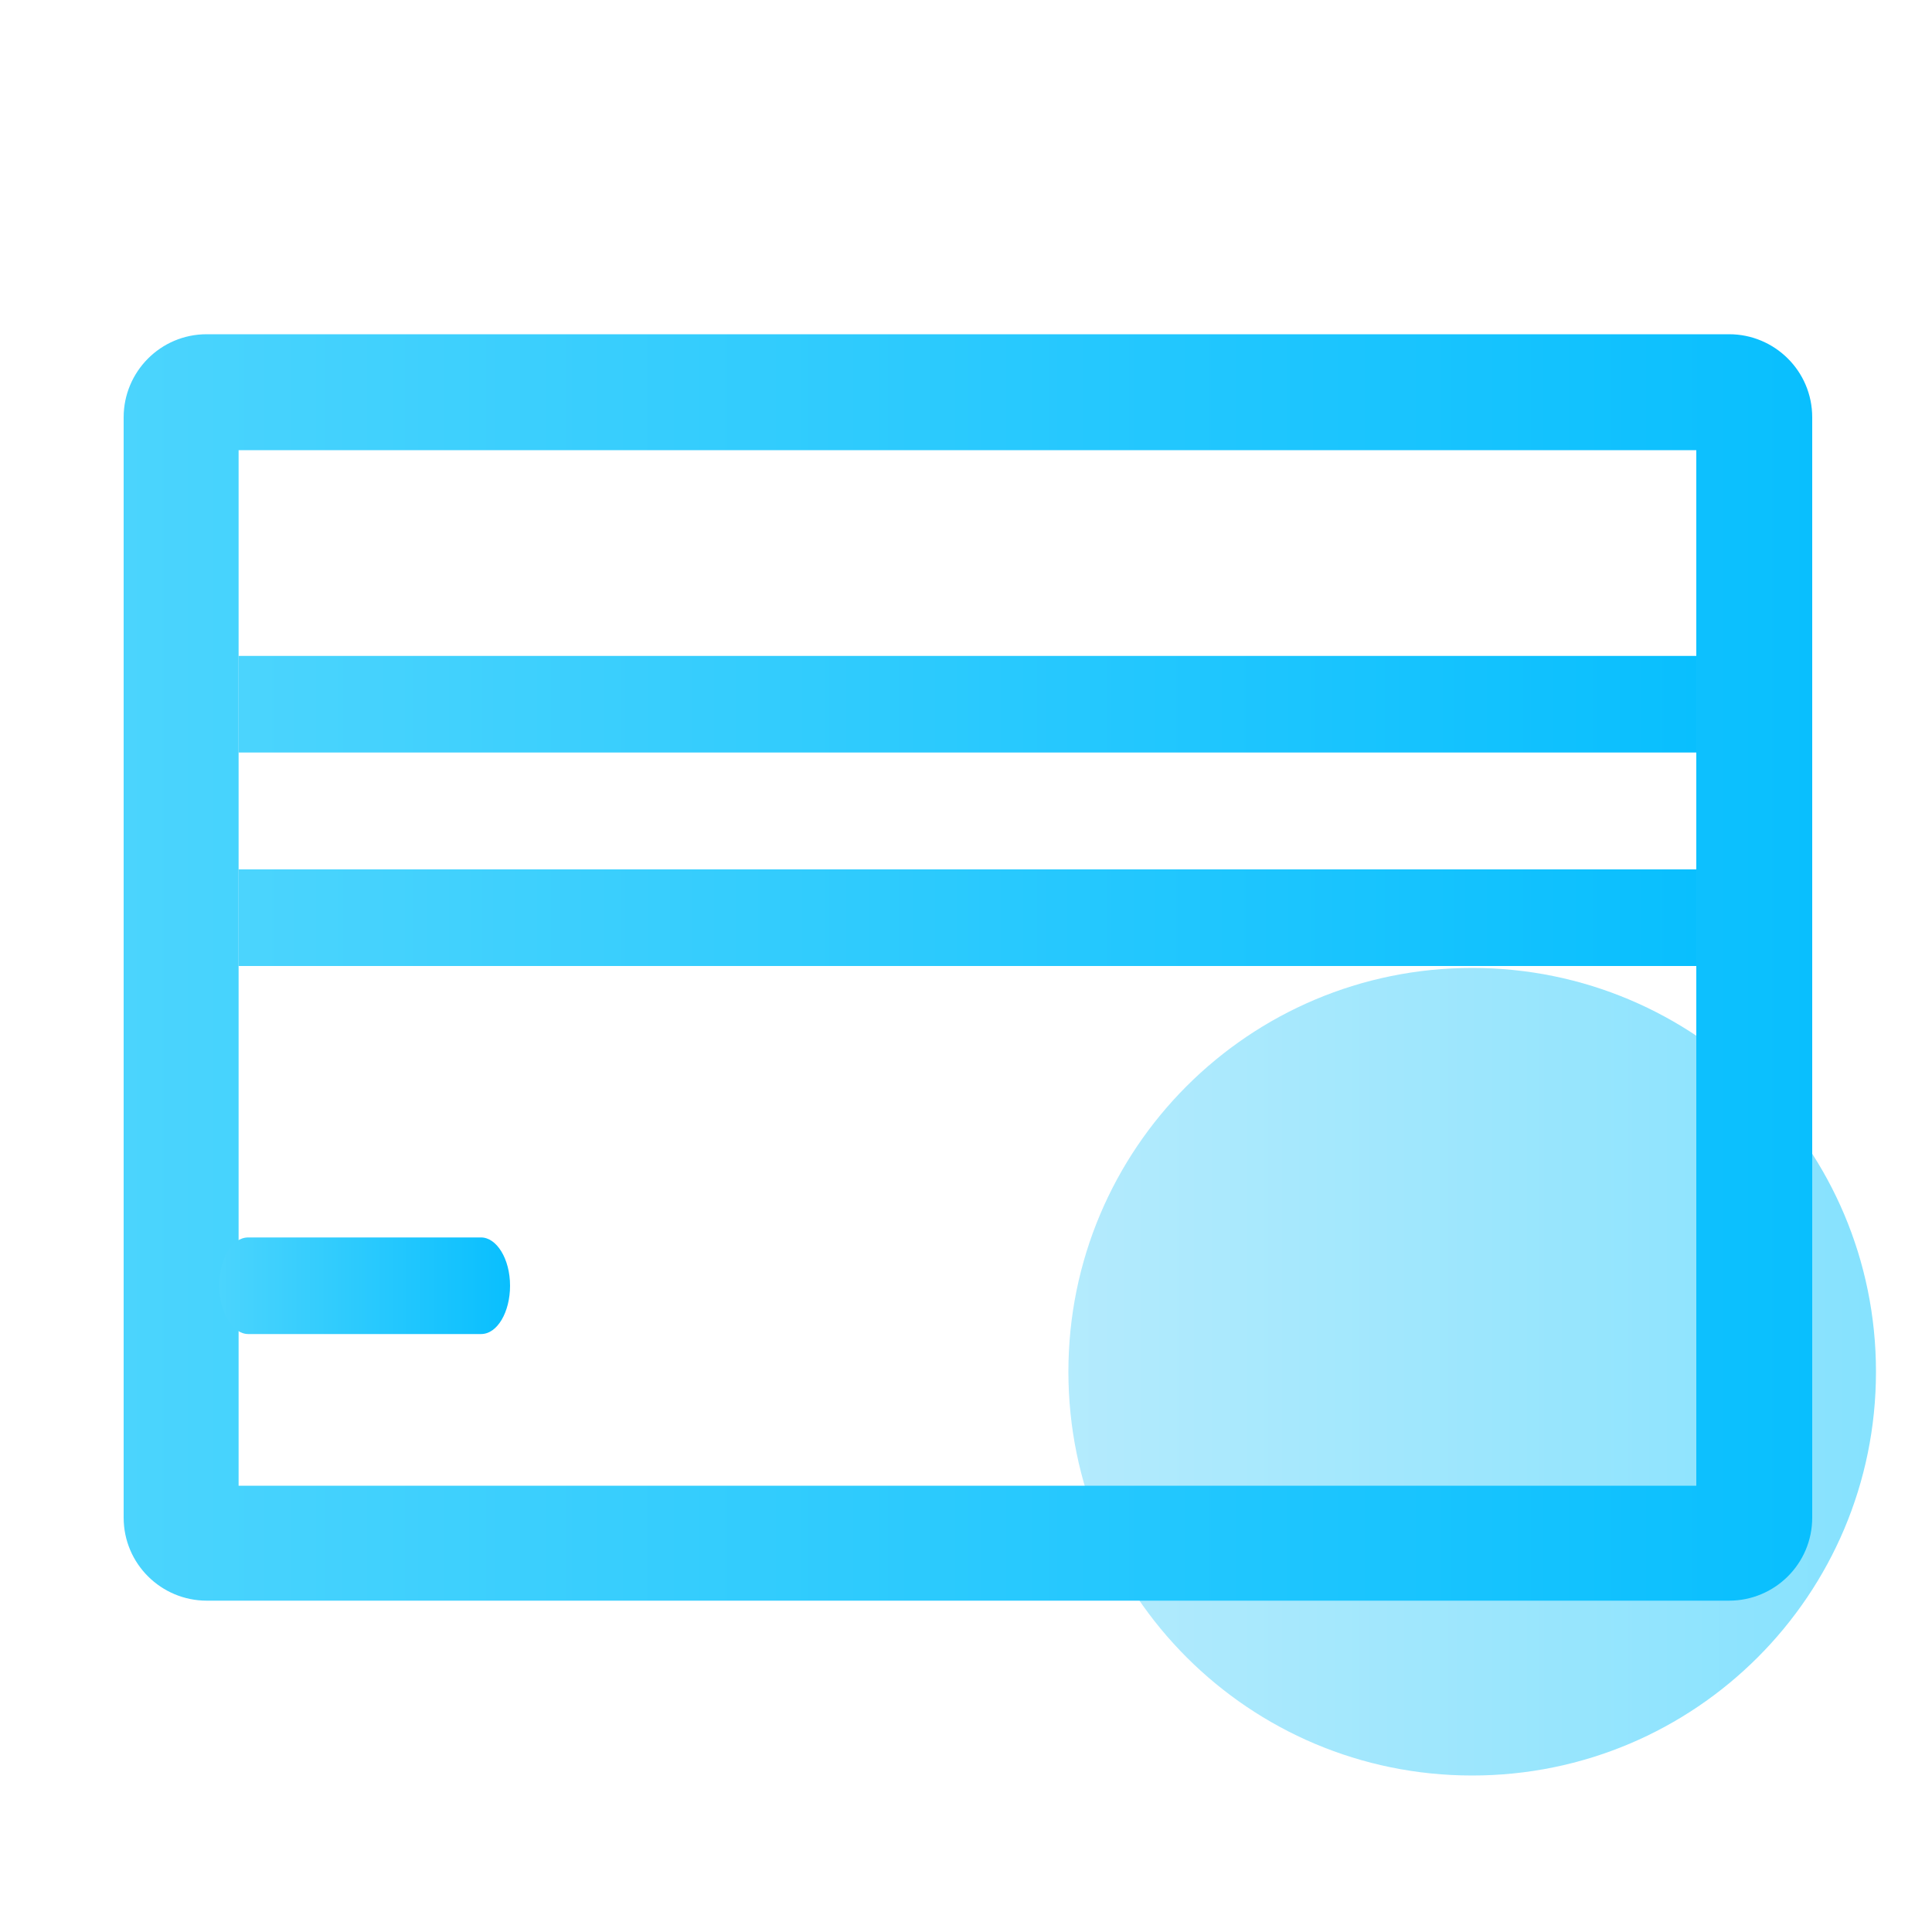 <?xml version="1.0" encoding="utf-8"?>
<!-- Generator: Adobe Illustrator 21.1.0, SVG Export Plug-In . SVG Version: 6.00 Build 0)  -->
<svg version="1.1" id="图层_1" xmlns="http://www.w3.org/2000/svg" xmlns:xlink="http://www.w3.org/1999/xlink" x="0px" y="0px"
	 viewBox="0 0 200 200" style="enable-background:new 0 0 200 200;" xml:space="preserve">
<style type="text/css">
	.st0{opacity:0.64;fill:url(#SVGID_1_);}
	.st1{fill:url(#SVGID_2_);}
	.st2{fill:url(#SVGID_3_);}
	.st3{fill:url(#SVGID_4_);}
	.st4{fill:url(#SVGID_5_);}
</style>
<linearGradient id="SVGID_1_" gradientUnits="userSpaceOnUse" x1="110.617" y1="141.974" x2="194.133" y2="141.974">
	<stop  offset="0" style="stop-color:#89DFFB"/>
	<stop  offset="1" style="stop-color:#41D1FD"/>
</linearGradient>
<path class="st0" d="M110.6,142c0,23.1,18.7,41.8,41.8,41.8s41.8-18.7,41.8-41.8c0-23.1-18.7-41.8-41.8-41.8
	C129.3,100.2,110.6,118.9,110.6,142C110.6,142,110.6,142,110.6,142z"/>
<g>
	<linearGradient id="SVGID_2_" gradientUnits="userSpaceOnUse" x1="12.832" y1="100.215" x2="187.578" y2="100.215">
		<stop  offset="0" style="stop-color:#4BD4FD"/>
		<stop  offset="1" style="stop-color:#09BFFE"/>
	</linearGradient>
	<path class="st1" d="M179,165.7H21.4c-4.7,0-8.6-3.8-8.6-8.6V43.2c0-4.7,3.8-8.6,8.6-8.6H179c4.7,0,8.6,3.8,8.6,8.6v113.9
		C187.6,161.9,183.7,165.7,179,165.7L179,165.7z M24.7,153.8h150.9V46.6H24.7C24.7,46.6,24.7,153.8,24.7,153.8z"/>
	<linearGradient id="SVGID_3_" gradientUnits="userSpaceOnUse" x1="24.727" y1="72.939" x2="175.664" y2="72.939">
		<stop  offset="0" style="stop-color:#4BD4FD"/>
		<stop  offset="1" style="stop-color:#09BFFE"/>
	</linearGradient>
	<rect x="24.7" y="67.9" class="st2" width="150.9" height="10"/>
	<linearGradient id="SVGID_4_" gradientUnits="userSpaceOnUse" x1="24.727" y1="94.971" x2="175.664" y2="94.971">
		<stop  offset="0" style="stop-color:#4BD4FD"/>
		<stop  offset="1" style="stop-color:#09BFFE"/>
	</linearGradient>
	<rect x="24.7" y="90" class="st3" width="150.9" height="10"/>
	<linearGradient id="SVGID_5_" gradientUnits="userSpaceOnUse" x1="22.754" y1="133.086" x2="52.812" y2="133.086">
		<stop  offset="0" style="stop-color:#4BD4FD"/>
		<stop  offset="1" style="stop-color:#09BFFE"/>
	</linearGradient>
	<path class="st4" d="M49.8,138.1H25.7c-1.6,0-3-2.2-3-5c0-2.8,1.3-5,3-5h24.1c1.6,0,3,2.2,3,5C52.8,135.8,51.5,138.1,49.8,138.1z"
		/>
</g>
</svg>
